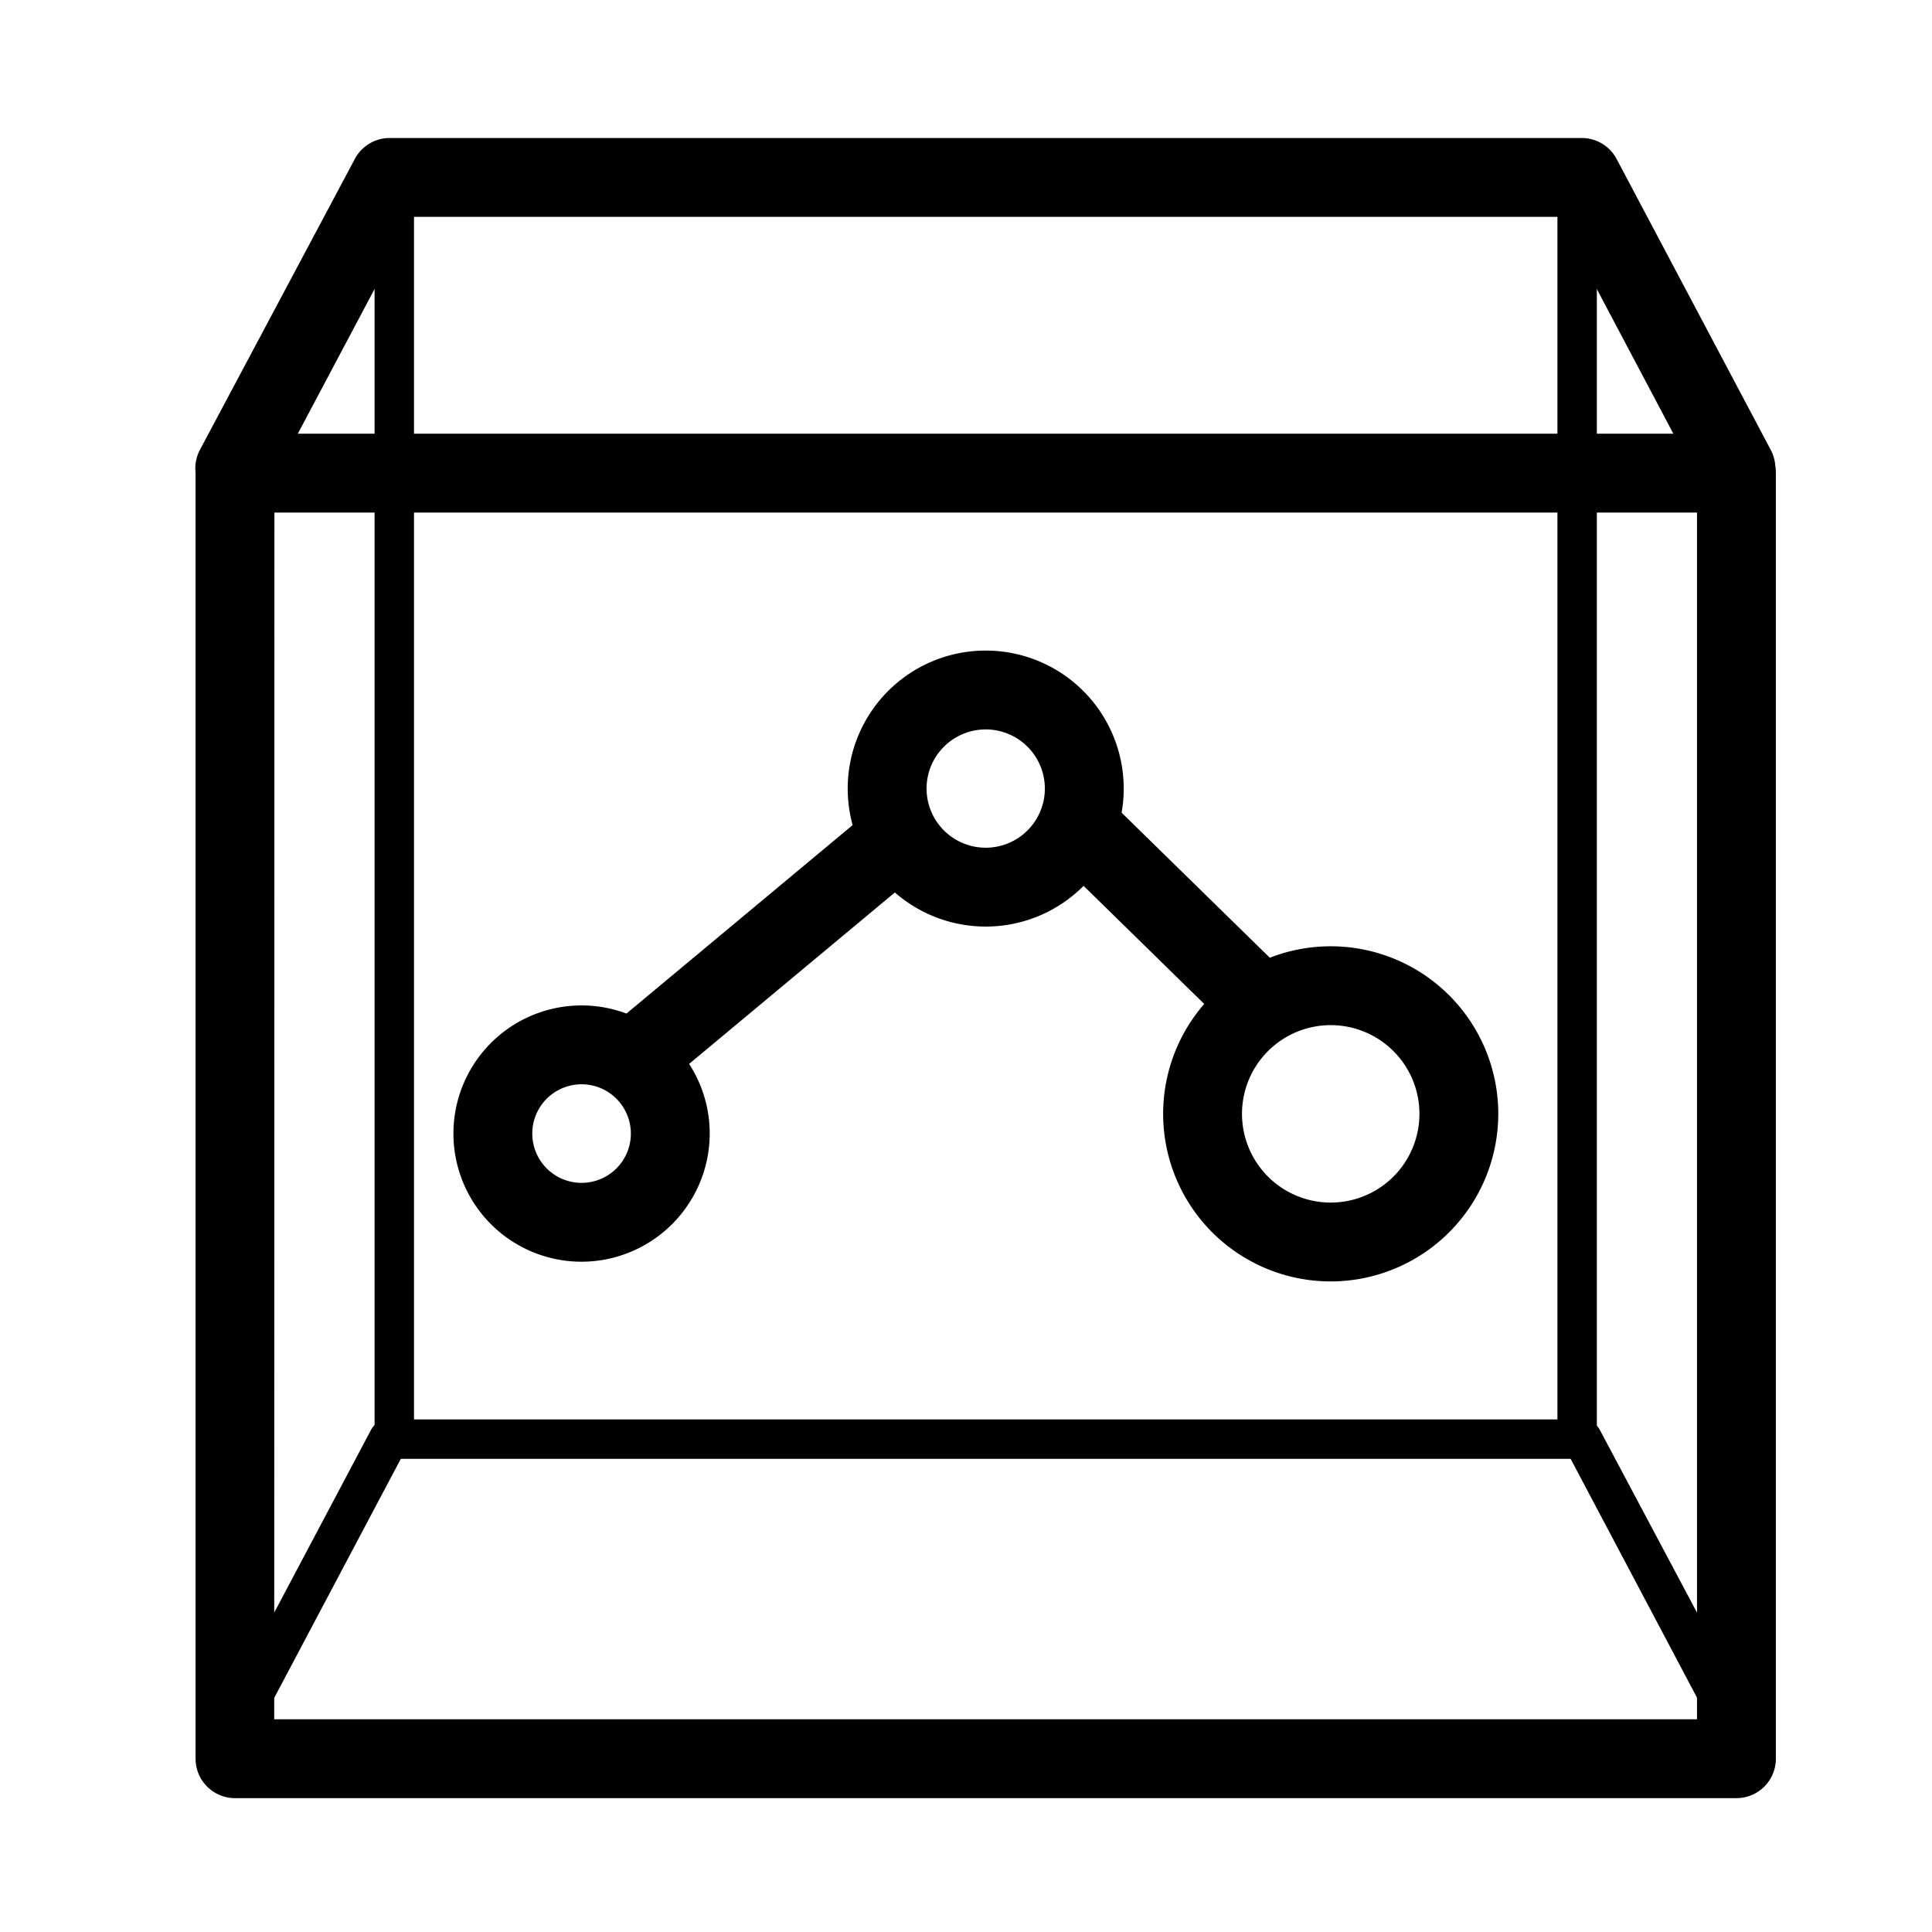 <svg t="1689559635496" class="icon" viewBox="0 0 1024 1024" version="1.1" xmlns="http://www.w3.org/2000/svg" p-id="24482" width="200" height="200"><path d="M920.346 953.051H124.552a20.898 20.898 0 0 1-20.898-20.898V250.776a20.898 20.898 0 0 1 20.898-20.898h795.794a20.898 20.898 0 0 1 20.898 20.898v681.378a20.898 20.898 0 0 1-20.898 20.898z m-775.001-41.796h754.103V271.673H145.45z" p-id="24483"></path><path d="M920.346 269.166a20.898 20.898 0 0 1-18.495-11.076L826.096 114.939H218.802l-75.86 143.047a20.898 20.898 0 0 1-36.989-19.54L188.082 84.219A20.898 20.898 0 0 1 206.158 73.143h632.581A20.898 20.898 0 0 1 856.816 84.219l81.711 154.227a20.898 20.898 0 0 1-18.495 30.72zM920.346 927.451a10.449 10.449 0 0 1-9.195-5.538L832.47 773.224H212.428L133.747 921.809a10.449 10.449 0 0 1-18.808-9.718l81.711-154.227a10.449 10.449 0 0 1 9.195-5.538h632.895a10.449 10.449 0 0 1 9.195 5.538L929.959 912.091a10.449 10.449 0 0 1-4.389 14.106 10.449 10.449 0 0 1-5.224 1.254z" p-id="24484"></path><path d="M208.98 773.224a10.449 10.449 0 0 1-10.449-10.449V94.041a10.449 10.449 0 0 1 20.898 0v668.735a10.449 10.449 0 0 1-10.449 10.449zM835.918 773.224a10.449 10.449 0 0 1-10.449-10.449V94.041a10.449 10.449 0 0 1 20.898 0v668.735a10.449 10.449 0 0 1-10.449 10.449zM705.306 679.184a88.816 88.816 0 1 1 88.816-88.816 88.921 88.921 0 0 1-88.816 88.816z m0-135.837a47.02 47.02 0 1 0 47.02 47.02 47.02 47.02 0 0 0-47.02-47.02zM522.449 491.102a73.143 73.143 0 1 1 73.143-73.143 73.143 73.143 0 0 1-73.143 73.143z m0-104.49a31.347 31.347 0 1 0 31.347 31.347 31.347 31.347 0 0 0-31.347-31.347zM308.245 668.735a67.918 67.918 0 1 1 67.918-67.918 68.023 68.023 0 0 1-67.918 67.918z m0-94.041a26.122 26.122 0 1 0 26.122 26.122 26.122 26.122 0 0 0-26.122-26.122z" p-id="24485"></path><path d="M344.816 574.694a20.898 20.898 0 0 1-13.375-36.989l125.388-104.49a20.898 20.898 0 1 1 26.749 32.078l-125.388 104.49A20.898 20.898 0 0 1 344.816 574.694zM658.286 543.347a20.898 20.898 0 0 1-14.629-5.956l-83.592-81.816a20.898 20.898 0 1 1 29.257-29.884l83.592 81.816A20.898 20.898 0 0 1 658.286 543.347z" p-id="24486"></path></svg>